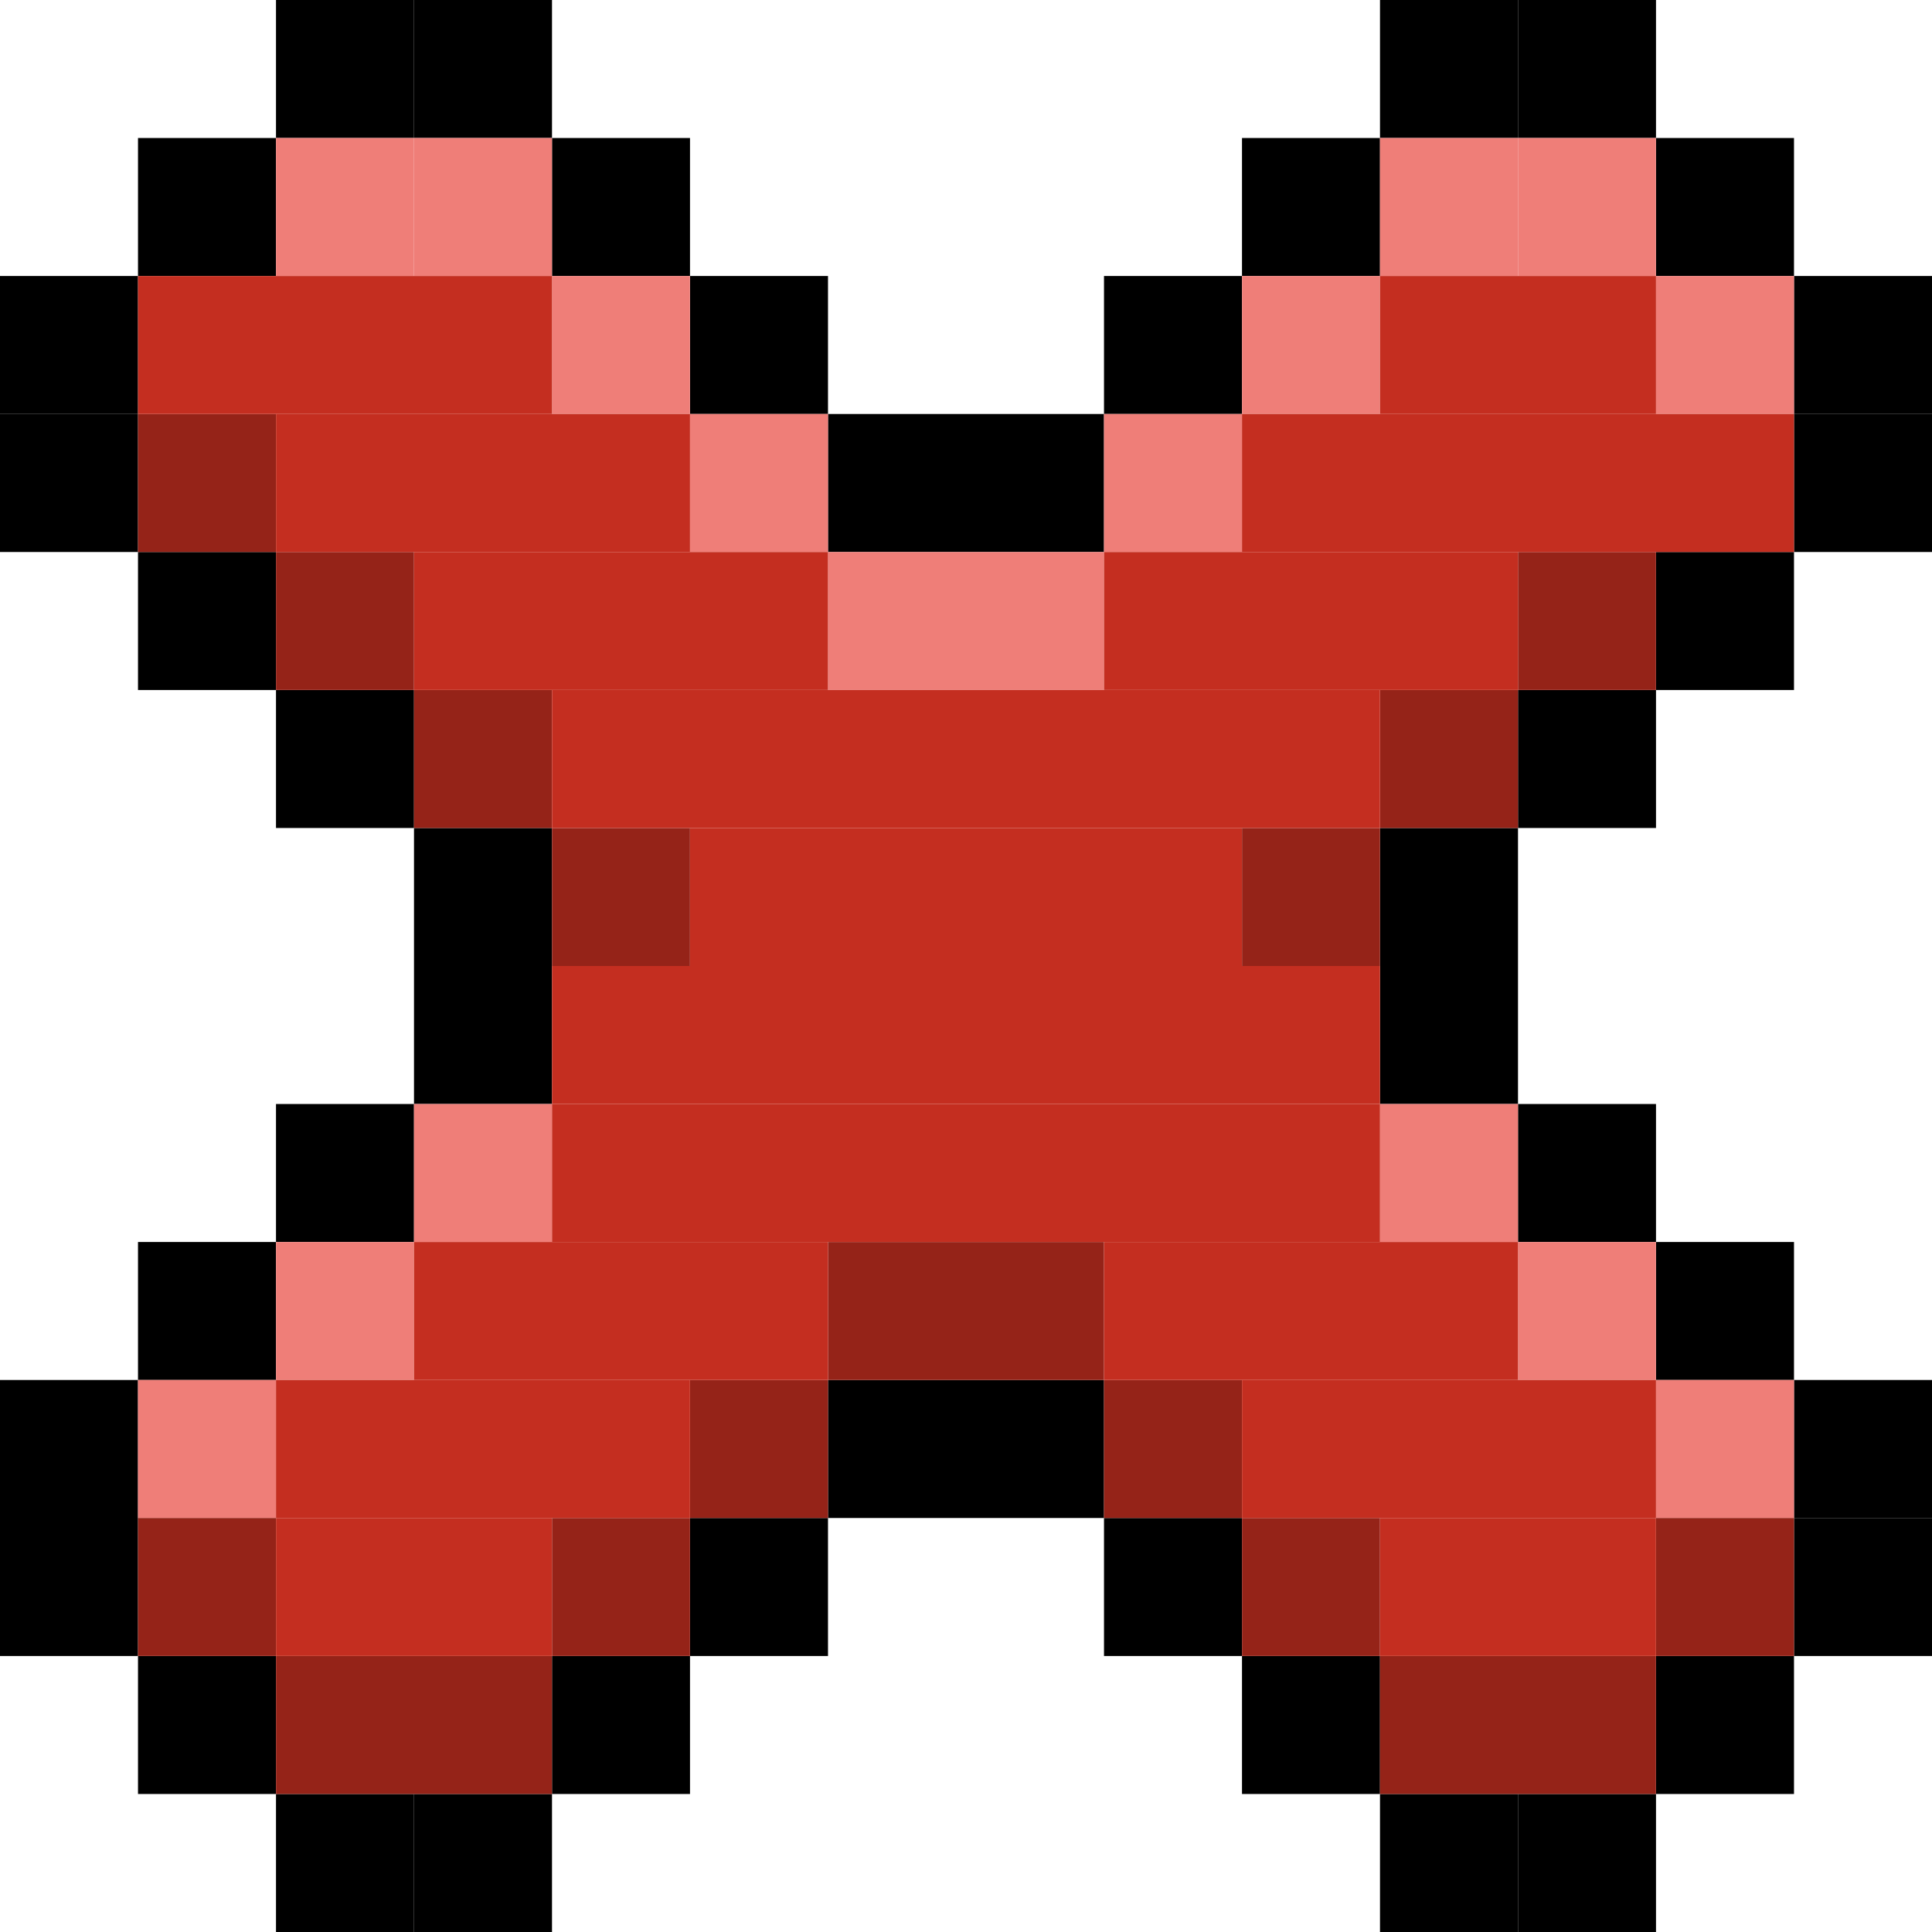 <svg width="308" height="308" viewBox="0 0 308 308" fill="none" xmlns="http://www.w3.org/2000/svg">
<path d="M44 110H66V132H44V110Z" fill="black"/>
<path d="M22 88H44V110H22V88Z" fill="black"/>
<path d="M0 66H22V88H0V66Z" fill="black"/>
<path d="M0 44H22V66H0V44Z" fill="black"/>
<path d="M22 22H44V44H22V22Z" fill="black"/>
<path d="M44 0H66V22H44V0Z" fill="black"/>
<path d="M66 0H88V22H66V0Z" fill="black"/>
<path d="M88 22H110V44H88V22Z" fill="black"/>
<path d="M110 44H132V66H110V44Z" fill="black"/>
<path d="M132 66H154V88H132V66Z" fill="black"/>
<path d="M154 66H176V88H154V66Z" fill="black"/>
<path d="M176 44H198V66H176V44Z" fill="black"/>
<path d="M198 22H220V44H198V22Z" fill="black"/>
<path d="M220 0H242V22H220V0Z" fill="black"/>
<path d="M242 0H264V22H242V0Z" fill="black"/>
<path d="M264 22H286V44H264V22Z" fill="black"/>
<path d="M286 44H308V66H286V44Z" fill="black"/>
<path d="M286 66H308V88H286V66Z" fill="black"/>
<path d="M264 88H286V110H264V88Z" fill="black"/>
<path d="M242 110H264V132H242V110Z" fill="black"/>
<path d="M220 132H242V154H220V132Z" fill="black"/>
<path d="M220 154H242V176H220V154Z" fill="black"/>
<path d="M242 176H264V198H242V176Z" fill="black"/>
<path d="M264 198H286V220H264V198Z" fill="black"/>
<path d="M286 220H308V242H286V220Z" fill="black"/>
<path d="M286 242H308V264H286V242Z" fill="black"/>
<path d="M264 264H286V286H264V264Z" fill="black"/>
<path d="M242 286H264V308H242V286Z" fill="black"/>
<path d="M220 286H242V308H220V286Z" fill="black"/>
<path d="M198 264H220V286H198V264Z" fill="black"/>
<path d="M176 242H198V264H176V242Z" fill="black"/>
<path d="M154 220H176V242H154V220Z" fill="black"/>
<path d="M132 220H154V242H132V220Z" fill="black"/>
<path d="M110 242H132V264H110V242Z" fill="black"/>
<path d="M88 264H110V286H88V264Z" fill="black"/>
<path d="M66 286H88V308H66V286Z" fill="black"/>
<path d="M44 286H66V308H44V286Z" fill="black"/>
<path d="M22 264H44V286H22V264Z" fill="black"/>
<path d="M22 198H44V220H22V198Z" fill="black"/>
<path d="M44 176H66V198H44V176Z" fill="black"/>
<path d="M0 220H22V264H0V220Z" fill="black"/>
<path d="M66 132H88V176H66V132Z" fill="black"/>
<path d="M88 44H110V66H88V44Z" fill="#EF7E78"/>
<path d="M66 22H88V44H66V22Z" fill="#EF7E78"/>
<path d="M44 22H66V44H44V22Z" fill="#EF7E78"/>
<path d="M110 66H132V88H110V66Z" fill="#EF7E78"/>
<path d="M132 88H154V110H132V88Z" fill="#EF7E78"/>
<path d="M154 88H176V110H154V88Z" fill="#EF7E78"/>
<path d="M176 66H198V88H176V66Z" fill="#EF7E78"/>
<path d="M198 44H220V66H198V44Z" fill="#EF7E78"/>
<path d="M220 22H242V44H220V22Z" fill="#EF7E78"/>
<path d="M242 22H264V44H242V22Z" fill="#EF7E78"/>
<path d="M264 44H286V66H264V44Z" fill="#EF7E78"/>
<path d="M220 176H242V198H220V176Z" fill="#EF7E78"/>
<path d="M242 198H264V220H242V198Z" fill="#EF7E78"/>
<path d="M264 220H286V242H264V220Z" fill="#EF7E78"/>
<path d="M66 176H88V198H66V176Z" fill="#EF7E78"/>
<path d="M44 198H66V220H44V198Z" fill="#EF7E78"/>
<path d="M22 220H44V242H22V220Z" fill="#EF7E78"/>
<path d="M88 132H110V154H88V132Z" fill="#952318"/>
<path d="M66 110H88V132H66V110Z" fill="#952318"/>
<path d="M44 88H66V110H44V88Z" fill="#952318"/>
<path d="M22 66H44V88H22V66Z" fill="#952318"/>
<path d="M198 132H220V154H198V132Z" fill="#952318"/>
<path d="M220 110H242V132H220V110Z" fill="#952318"/>
<path d="M242 88H264V110H242V88Z" fill="#952318"/>
<path d="M154 198H176V220H154V198Z" fill="#952318"/>
<path d="M132 198H154V220H132V198Z" fill="#952318"/>
<path d="M110 220H132V242H110V220Z" fill="#952318"/>
<path d="M88 242H110V264H88V242Z" fill="#952318"/>
<path d="M22 242H44V264H22V242Z" fill="#952318"/>
<path d="M176 220H198V242H176V220Z" fill="#952318"/>
<path d="M198 242H220V264H198V242Z" fill="#952318"/>
<path d="M264 242H286V264H264V242Z" fill="#952318"/>
<path d="M220 264H264V286H220V264Z" fill="#952318"/>
<path d="M44 264H88V286H44V264Z" fill="#952318"/>
<path d="M22 44H88V66H22V44Z" fill="#C42E20"/>
<path d="M198 66H286V88H198V66Z" fill="#C42E20"/>
<path d="M220 44H264V66H220V44Z" fill="#C42E20"/>
<path d="M176 88H242V110H176V88Z" fill="#C42E20"/>
<path d="M154 110H220V132H154V110Z" fill="#C42E20"/>
<path d="M110 132H198V154H110V132Z" fill="#C42E20"/>
<path d="M88 154H220V176H88V154Z" fill="#C42E20"/>
<path d="M88 176H220V198H88V176Z" fill="#C42E20"/>
<path d="M66 198H132V220H66V198Z" fill="#C42E20"/>
<path d="M44 220H110V242H44V220Z" fill="#C42E20"/>
<path d="M44 242H88V264H44V242Z" fill="#C42E20"/>
<path d="M220 242H264V264H220V242Z" fill="#C42E20"/>
<path d="M198 220H264V242H198V220Z" fill="#C42E20"/>
<path d="M176 198H242V220H176V198Z" fill="#C42E20"/>
<path d="M44 66H110V88H44V66Z" fill="#C42E20"/>
<path d="M66 88H132V110H66V88Z" fill="#C42E20"/>
<path d="M88 110H154V132H88V110Z" fill="#C42E20"/>
</svg>
